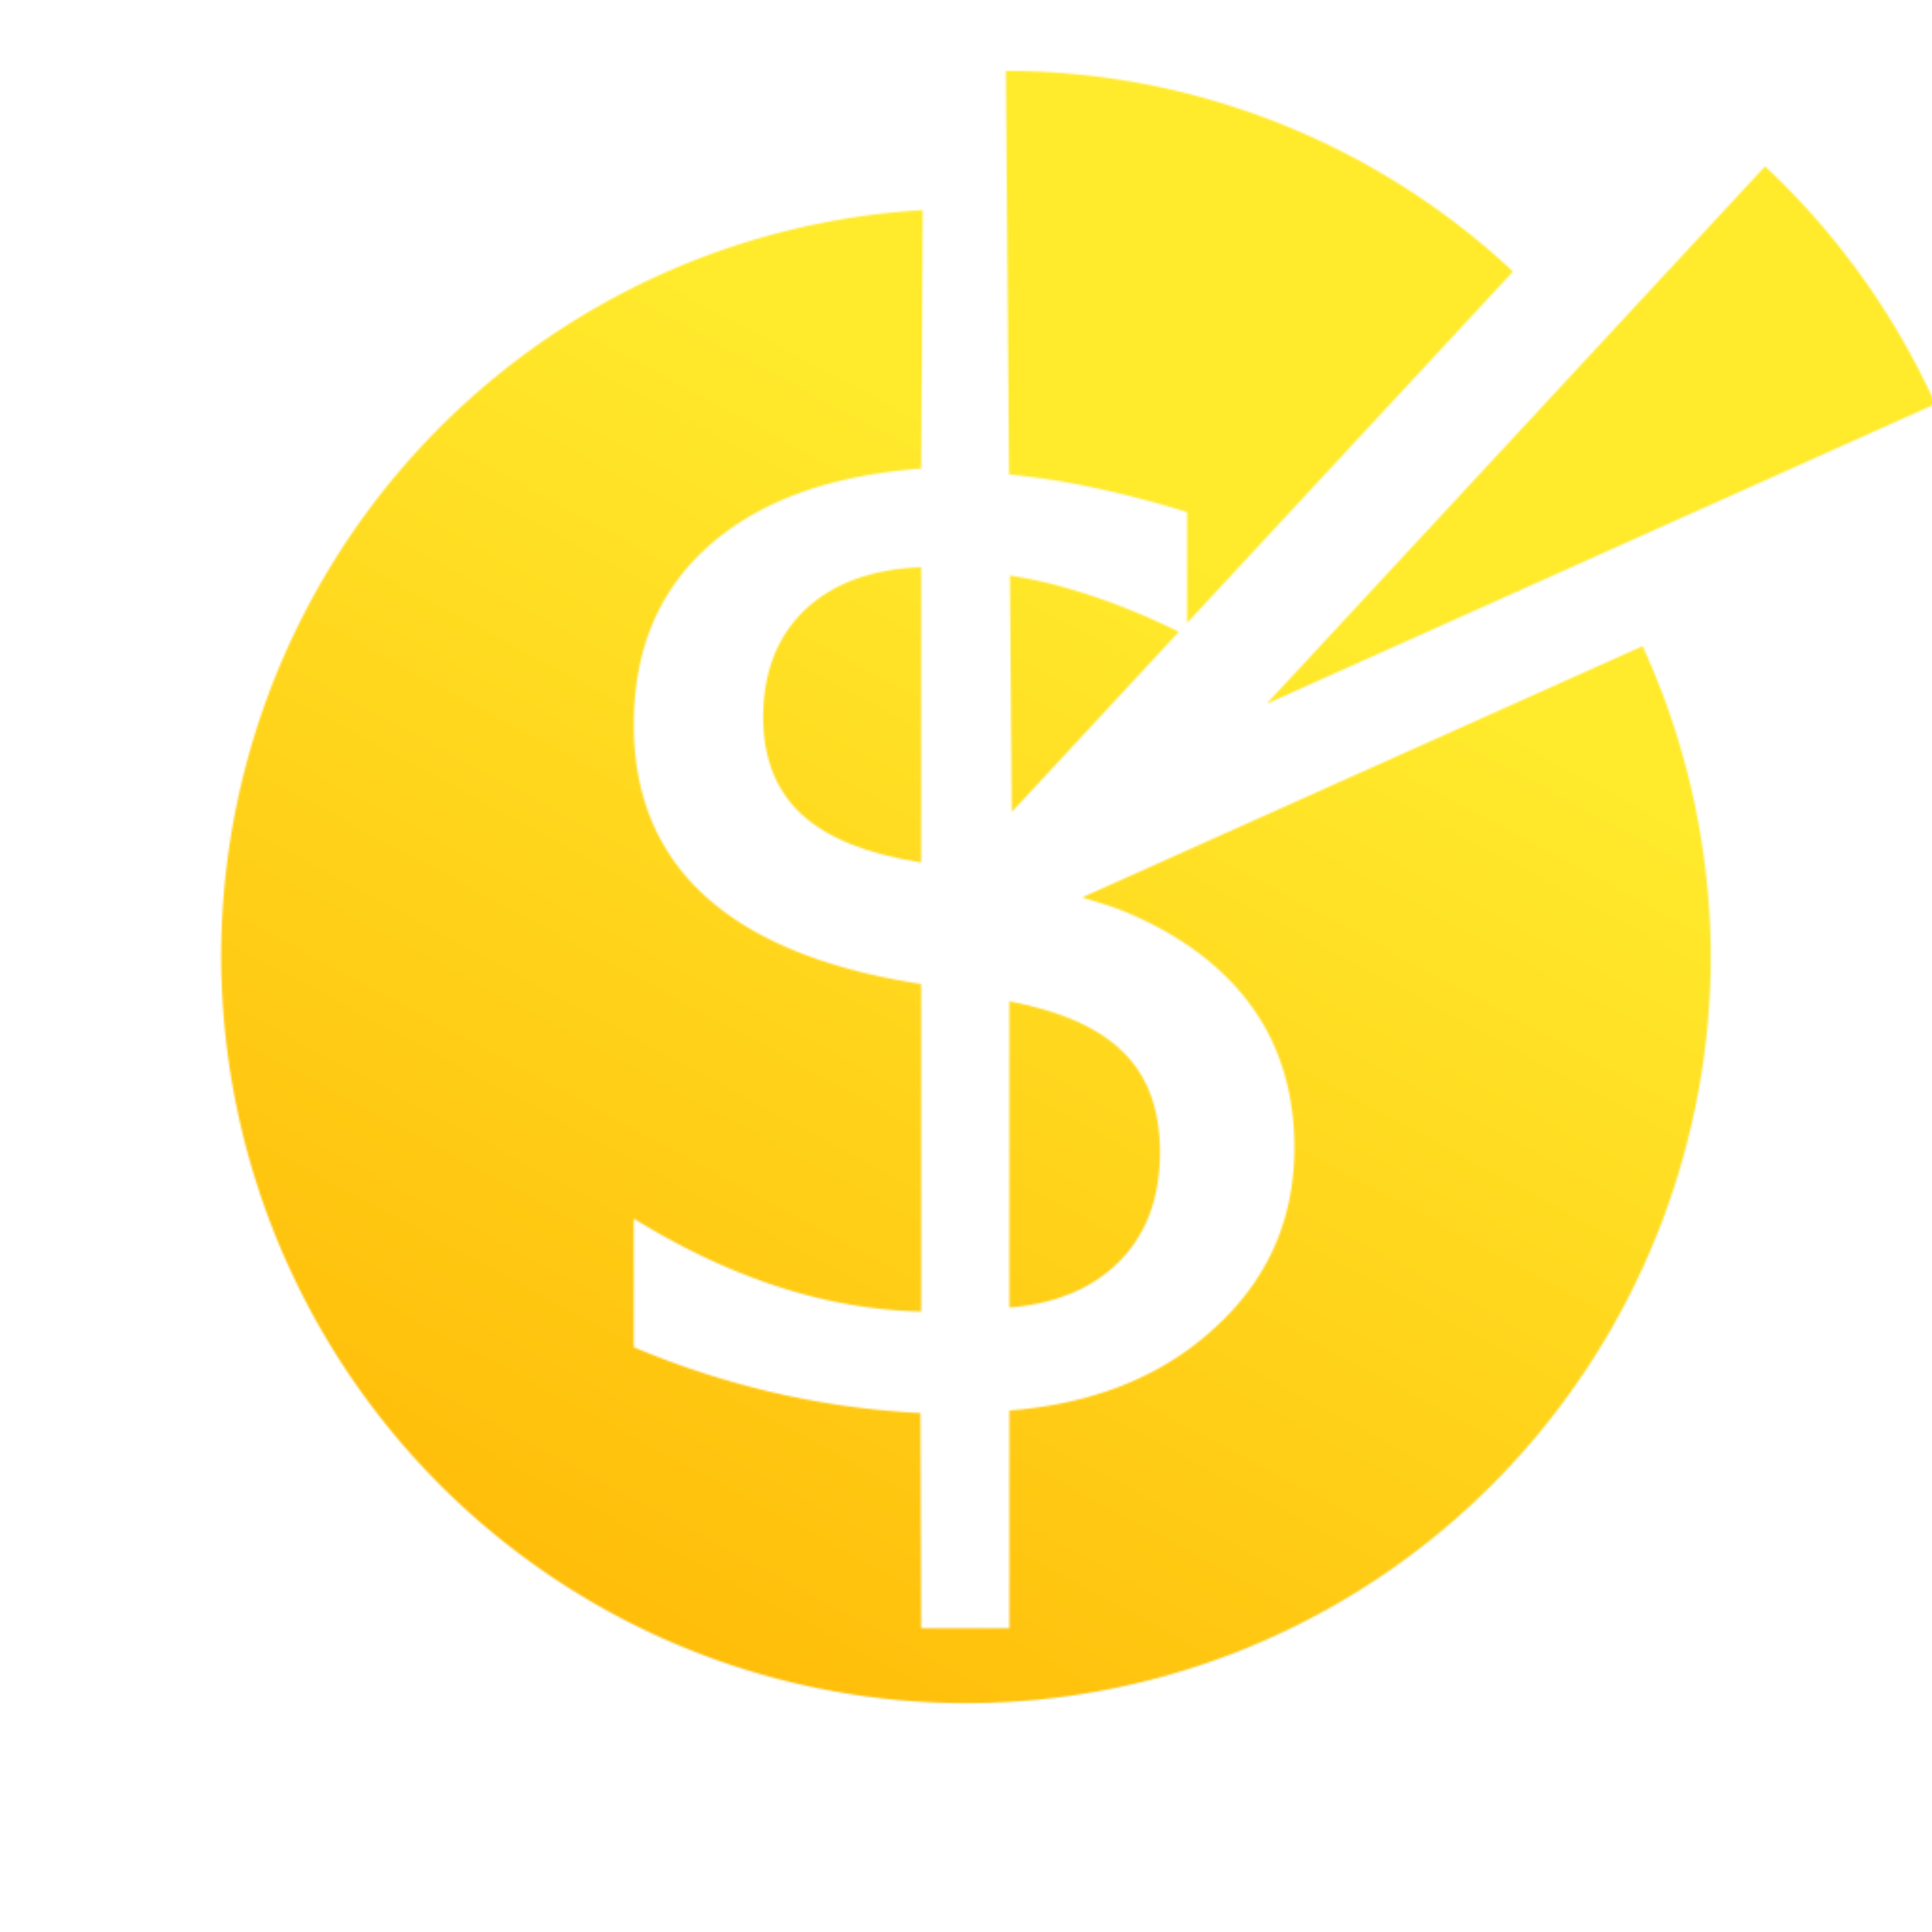 <?xml version="1.0" encoding="UTF-8" standalone="no"?>
<svg
   xmlns:dc="http://purl.org/dc/elements/1.1/"
   xmlns:cc="http://creativecommons.org/ns#"
   xmlns:rdf="http://www.w3.org/1999/02/22-rdf-syntax-ns#"
   xmlns:svg="http://www.w3.org/2000/svg"
   xmlns="http://www.w3.org/2000/svg"
   xmlns:xlink="http://www.w3.org/1999/xlink"
   xmlns:sodipodi="http://sodipodi.sourceforge.net/DTD/sodipodi-0.dtd"
   xmlns:inkscape="http://www.inkscape.org/namespaces/inkscape"
   t="1541960139647"
   class="icon"
   style=""
   viewBox="0 0 1024 1024"
   version="1.1"
   p-id="1718"
   width="200"
   height="200"
   id="svg10"
   sodipodi:docname="cashcash-color.svg"
   inkscape:version="0.92.2 5c3e80d, 2017-08-06"
   enable-background="new">
  <sodipodi:namedview
     pagecolor="#ffffff"
     bordercolor="#666666"
     borderopacity="1"
     objecttolerance="10"
     gridtolerance="10"
     guidetolerance="10"
     inkscape:pageopacity="0"
     inkscape:pageshadow="2"
     inkscape:window-width="1674"
     inkscape:window-height="954"
     id="namedview12"
     showgrid="false"
     inkscape:lockguides="false"
     inkscape:zoom="2.8284271"
     inkscape:cx="68.639705"
     inkscape:cy="95.256051"
     inkscape:window-x="0"
     inkscape:window-y="0"
     inkscape:window-maximized="0"
     inkscape:current-layer="layer5"
     inkscape:snap-midpoints="true"
     inkscape:snap-object-midpoints="true"
     inkscape:snap-center="true"
     showguides="true"
     inkscape:guide-bbox="true"
     inkscape:snap-bbox="true" />
  <defs
     id="defs4">
    <linearGradient
       inkscape:collect="always"
       id="linearGradient1051">
      <stop
         style="stop-color:#ffea2c;stop-opacity:1"
         offset="0"
         id="stop1047" />
      <stop
         style="stop-color:#ffbe0a;stop-opacity:1"
         offset="1"
         id="stop1049" />
    </linearGradient>
    <style
       type="text/css"
       id="style2" />
    <linearGradient
       inkscape:collect="always"
       xlink:href="#linearGradient1051"
       id="linearGradient1053"
       x1="623.214"
       y1="237.172"
       x2="344.665"
       y2="903.568"
       gradientUnits="userSpaceOnUse"
       gradientTransform="matrix(0.713,0,0,0.917,152.852,56.537)" />
    <mask
       maskUnits="userSpaceOnUse"
       id="mask1097">
      <g
         id="g1109"
         style="fill:#ffffff">
        <path
           inkscape:connector-curvature="0"
           style="display:inline;fill:#ffffff;fill-opacity:1;stroke-width:1.049"
           d="m 104.492,103.65 v 31.711 c 0.729,-0.062 1.44,-0.145 2.121,-0.262 1.209,-0.207 2.343,-0.499 3.404,-0.875 1.061,-0.376 2.048,-0.837 2.961,-1.383 0.913,-0.546 1.751,-1.177 2.516,-1.893 0.765,-0.715 1.434,-1.495 2.008,-2.34 0.574,-0.845 1.051,-1.756 1.434,-2.73 0.382,-0.974 0.668,-2.013 0.859,-3.117 0.191,-1.104 0.287,-2.272 0.287,-3.506 0,-1.147 -0.087,-2.23 -0.26,-3.248 -0.173,-1.018 -0.43,-1.969 -0.775,-2.857 -0.345,-0.888 -0.779,-1.712 -1.297,-2.471 -0.518,-0.759 -1.122,-1.453 -1.812,-2.082 -0.691,-0.641 -1.483,-1.232 -2.377,-1.771 -0.894,-0.54 -1.891,-1.029 -2.988,-1.467 -1.761,-0.703 -3.796,-1.268 -6.08,-1.709 z"
           transform="scale(5.12)"
           id="path1099" />
        <path
           inkscape:connector-curvature="0"
           style="display:inline;fill:#ffffff;fill-opacity:1;stroke-width:5.372"
           d="m 488.25,300.6 c -6.569,0.253 -12.782,0.916 -18.64,1.99 -5.858,1.074 -11.363,2.555 -16.51,4.45 -5.147,1.895 -9.933,4.204 -14.37,6.92 -4.437,2.716 -8.524,5.843 -12.25,9.38 -3.663,3.537 -6.873,7.373 -9.62,11.51 -2.747,4.137 -5.028,8.573 -6.86,13.31 -1.832,4.737 -3.214,9.773 -4.13,15.11 -0.916,5.337 -1.37,10.973 -1.37,16.91 0,5.432 0.427,10.577 1.28,15.44 0.853,4.863 2.134,9.445 3.84,13.74 1.706,4.295 3.841,8.303 6.4,12.03 2.559,3.727 5.539,7.172 8.95,10.33 3.474,3.158 7.397,6.053 11.77,8.69 4.373,2.637 9.197,5.014 14.47,7.13 10.546,4.232 22.892,7.423 37.04,9.57 z"
           id="path1101" />
        <path
           inkscape:connector-curvature="0"
           style="display:inline;fill:#ffffff;fill-opacity:1;stroke-width:1.049"
           d="M 95.518,21.75 A 77.101,77.394 0 0 0 22.896,98.916 77.101,77.394 0 0 0 99.998,176.311 77.101,77.394 0 0 0 177.1,98.916 77.101,77.394 0 0 0 170.043,66.887 l -58.02,26.014 c 1.425,0.436 2.883,0.849 4.174,1.375 1.937,0.79 3.723,1.681 5.357,2.674 1.634,0.993 3.117,2.089 4.449,3.285 1.332,1.197 2.499,2.481 3.498,3.854 0.999,1.372 1.832,2.833 2.498,4.381 0.666,1.548 1.165,3.184 1.498,4.908 0.333,1.724 0.5,3.536 0.5,5.436 0,1.9 -0.18,3.72 -0.541,5.463 -0.361,1.742 -0.903,3.407 -1.625,4.992 -0.722,1.585 -1.623,3.092 -2.705,4.52 -1.083,1.428 -2.346,2.776 -3.789,4.047 -1.431,1.271 -2.972,2.396 -4.625,3.377 -1.653,0.981 -3.418,1.817 -5.293,2.508 -1.875,0.691 -3.86,1.236 -5.957,1.637 -1.592,0.304 -3.25,0.523 -4.971,0.66 v 22.541 h -4.541 v -0.008 h -4.59 l -0.074,-22.277 c -2.517,-0.123 -5.026,-0.358 -7.529,-0.703 -2.504,-0.345 -5.002,-0.802 -7.494,-1.369 -2.467,-0.567 -4.922,-1.245 -7.365,-2.035 -2.443,-0.79 -4.873,-1.692 -7.291,-2.703 v -13.322 c 2.467,1.53 4.94,2.881 7.42,4.053 2.479,1.172 4.965,2.164 7.457,2.979 2.517,0.814 5.015,1.437 7.494,1.869 2.479,0.432 4.94,0.673 7.383,0.723 v -33.9 c -2.467,-0.382 -4.782,-0.856 -6.943,-1.424 -2.162,-0.567 -4.171,-1.228 -6.027,-1.98 -1.856,-0.752 -3.56,-1.598 -5.111,-2.535 -1.551,-0.937 -2.949,-1.967 -4.195,-3.09 -1.246,-1.123 -2.337,-2.336 -3.271,-3.641 -0.935,-1.305 -1.713,-2.701 -2.336,-4.188 -0.623,-1.487 -1.091,-3.064 -1.402,-4.732 -0.312,-1.668 -0.467,-3.427 -0.467,-5.277 0,-1.937 0.163,-3.774 0.486,-5.514 0.324,-1.739 0.809,-3.38 1.457,-4.922 0.648,-1.542 1.456,-2.985 2.428,-4.33 0.971,-1.345 2.105,-2.591 3.4,-3.738 1.308,-1.16 2.747,-2.197 4.316,-3.109 1.57,-0.913 3.27,-1.701 5.102,-2.367 1.832,-0.666 3.795,-1.208 5.889,-1.627 2.094,-0.419 4.32,-0.716 6.676,-0.889 z"
           transform="scale(5.12)"
           id="path1103" />
        <path
           style="display:inline;fill:#ffffff;fill-opacity:1;stroke-width:5.372"
           d="M 671.29,373.049 1025.768,214.106 A 394.757,396.258 0 0 0 935.513,88.177 Z"
           id="path1105"
           inkscape:connector-curvature="0" />
        <path
           style="display:inline;fill:#ffffff;fill-opacity:1;stroke:none;stroke-width:5.372;stroke-opacity:1"
           d="m 533.55,37.56 a 394.757,396.258 0 0 0 -0.42,0.02 l 1.71,213.87 c 10.544,1.132 21.125,2.456 31.84,4.44 20.464,3.79 41.308,8.961 62.53,15.53 v 58.69 L 801.92,143.9 A 394.757,396.258 0 0 0 533.55,37.56 Z m 1.72,267.47 1,125.29 L 624.8,334.87 c -19.931,-9.791 -39.445,-17.489 -58.5,-22.9 -10.345,-3.103 -20.687,-5.293 -31.03,-6.94 z"
           id="path1107"
           inkscape:connector-curvature="0" />
      </g>
    </mask>
  </defs>
  <g
     inkscape:groupmode="layer"
     id="layer5"
     inkscape:label="back"
     style="display:inline">
    <rect
       style="fill:url(#linearGradient1053);fill-opacity:1;stroke:none;stroke-width:0.414;stroke-miterlimit:4;stroke-dasharray:none;stroke-opacity:1"
       id="rect966"
       width="1027.6"
       height="1022.45"
       x="1.81"
       y="1.241"
       mask="url(#mask1097)" />
    <g
       aria-label="$"
       style="font-style:normal;font-weight:normal;font-size:204.8px;line-height:1.25;font-family:sans-serif;letter-spacing:0px;word-spacing:0px;display:inline;fill:#000000;fill-opacity:1;stroke:none;stroke-width:5.12"
       id="text18"
       transform="matrix(1.249,0,0,1.249,-153.736,-140.987)">
      <g
         aria-label="$"
         style="font-style:normal;font-weight:normal;font-size:621.587px;line-height:1.25;font-family:sans-serif;letter-spacing:0px;word-spacing:0px;fill:#000000;fill-opacity:1;stroke:none;stroke-width:79.563"
         id="text834" />
    </g>
  </g>
</svg>
